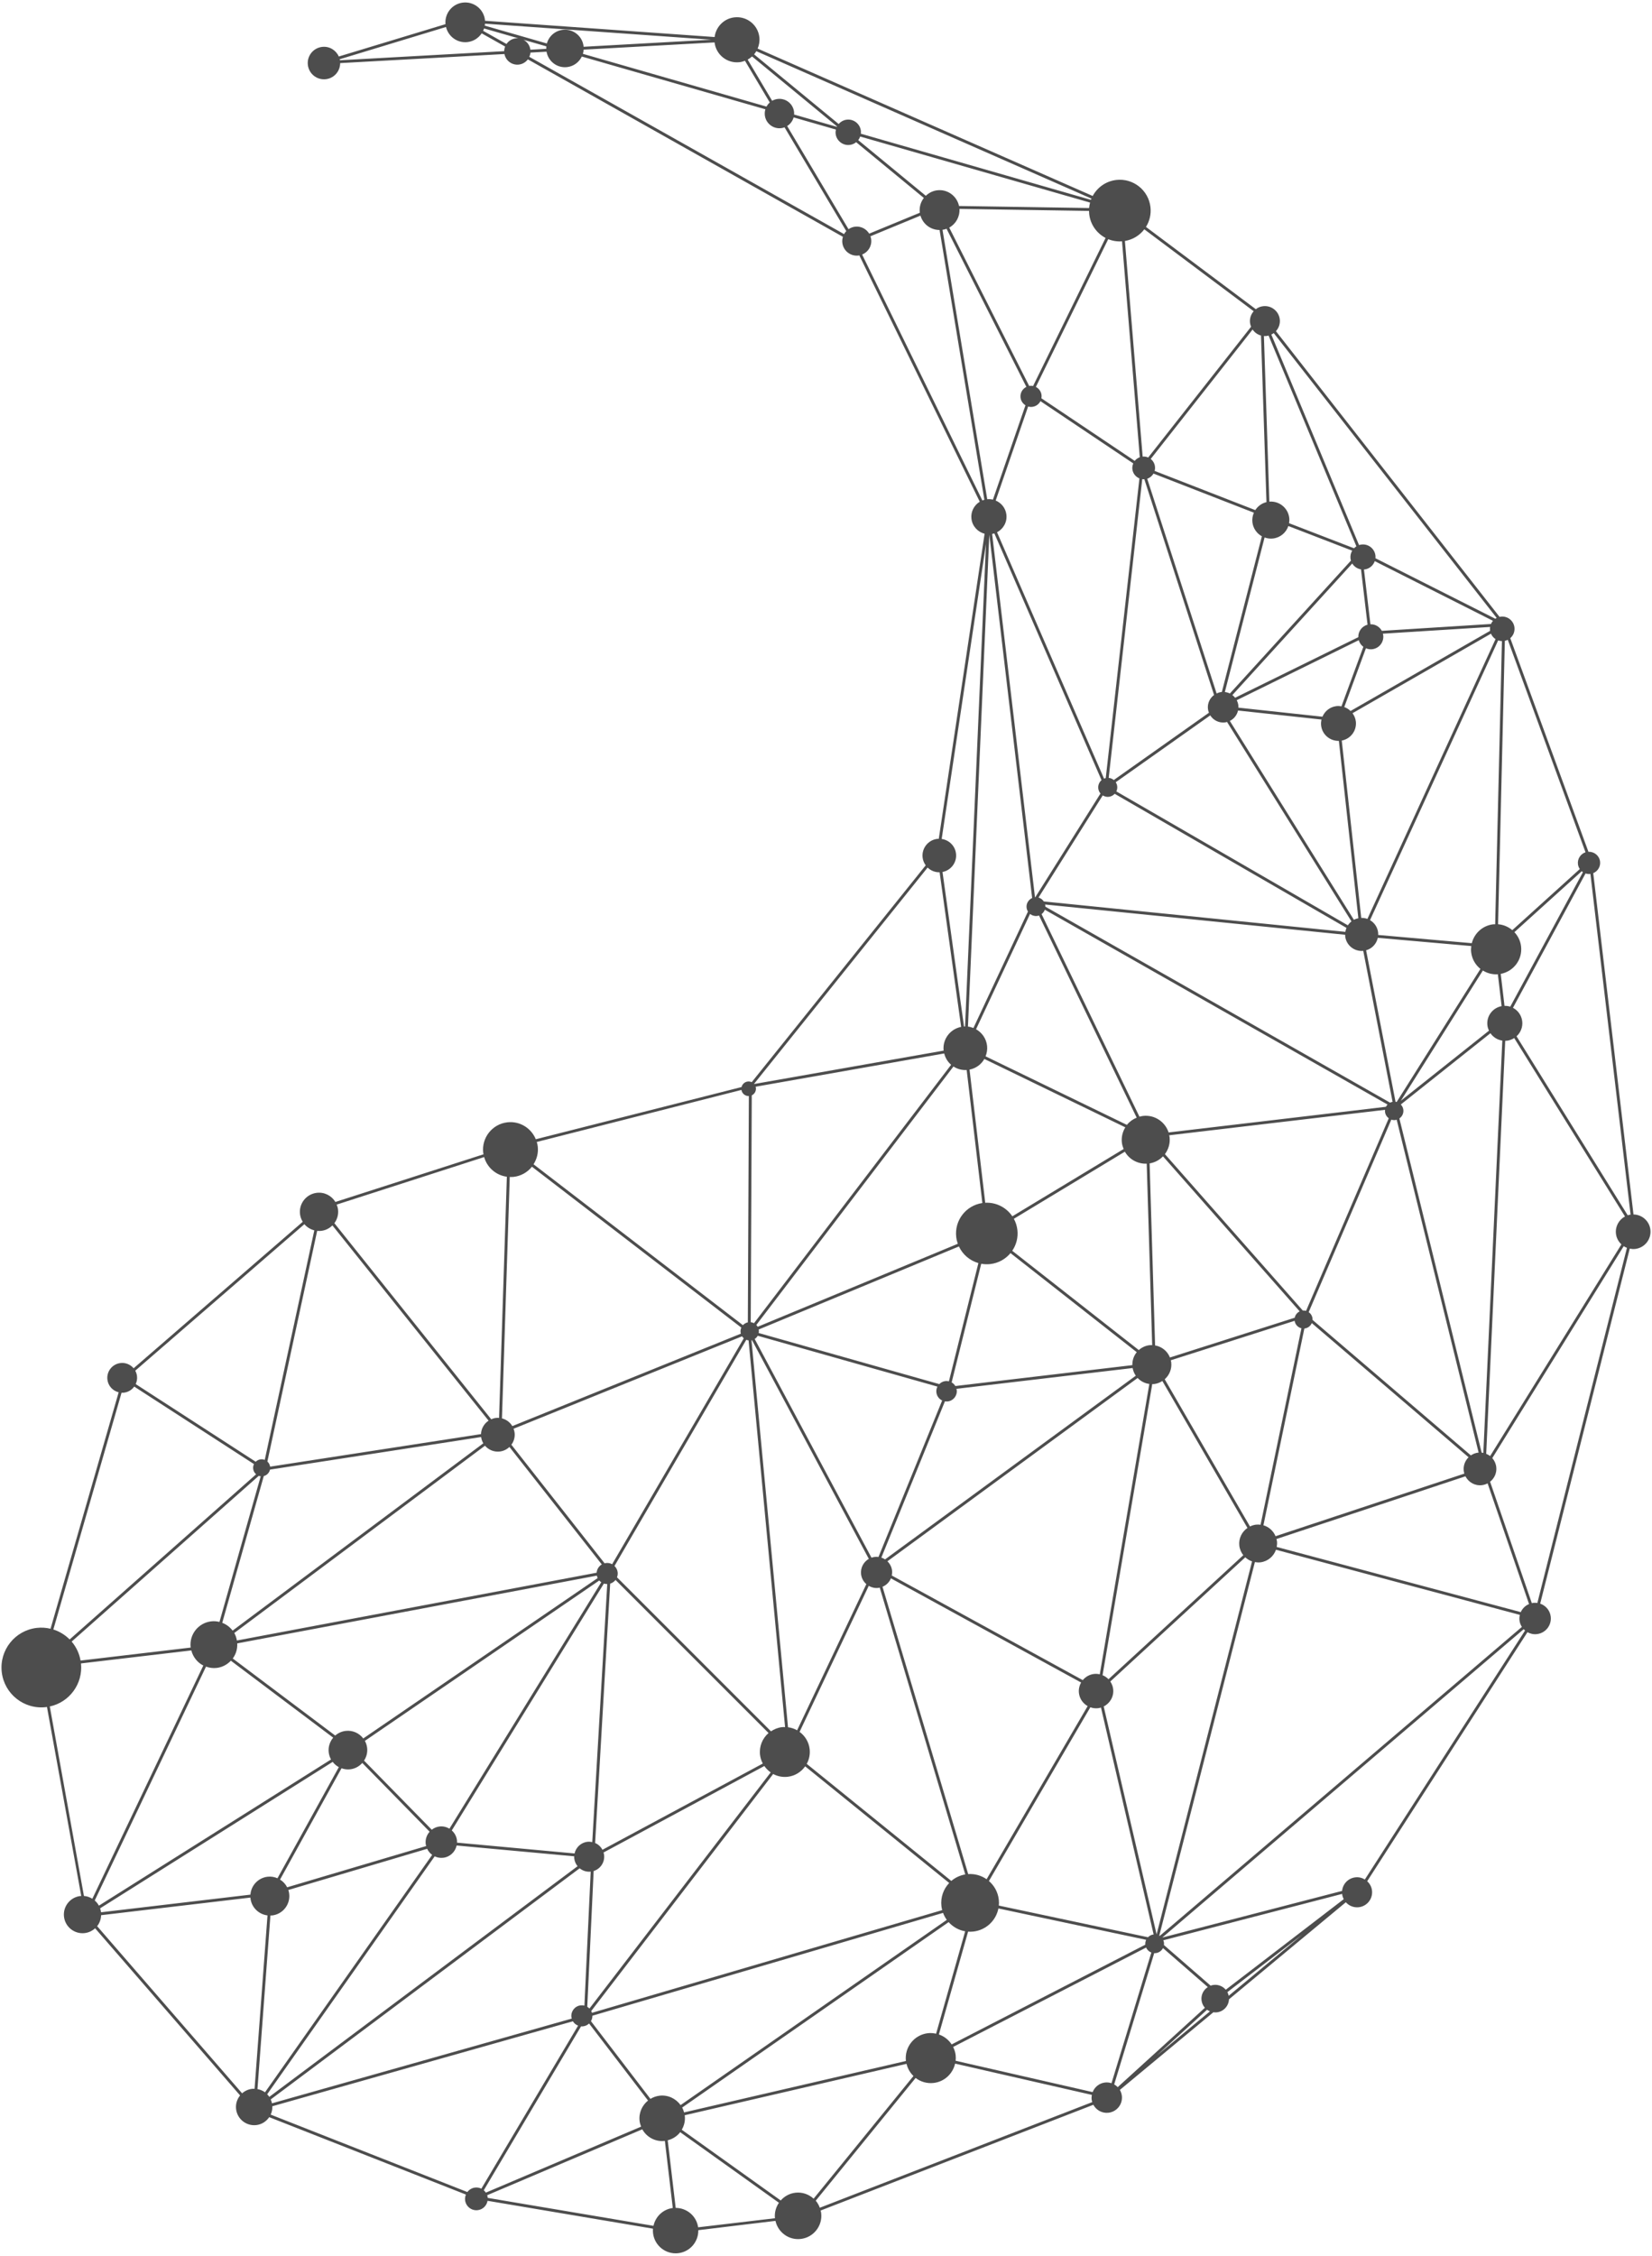 <?xml version="1.0" encoding="utf-8"?>
<!-- Generator: Adobe Illustrator 16.0.4, SVG Export Plug-In . SVG Version: 6.00 Build 0)  -->
<!DOCTYPE svg PUBLIC "-//W3C//DTD SVG 1.1//EN" "http://www.w3.org/Graphics/SVG/1.1/DTD/svg11.dtd">
<svg version="1.1" id="レイヤー_1" xmlns="http://www.w3.org/2000/svg" xmlns:xlink="http://www.w3.org/1999/xlink" x="0px"
	 y="0px" width="315px" height="430px" viewBox="0 0 315 430" enable-background="new 0 0 315 430" xml:space="preserve">
<path fill="#4D4D4D" d="M314.695,234.41c-0.193-1.665-1.594-2.882-3.224-2.911l-7.674-65.063c0.855-0.354,1.414-1.234,1.302-2.199
	c-0.13-1.119-1.11-1.924-2.219-1.867l-14.905-40.723c0.567-0.491,0.89-1.243,0.797-2.044c-0.149-1.287-1.313-2.209-2.6-2.06
	c-0.083,0.01-0.158,0.035-0.237,0.052l-42.645-54.469c0.539-0.59,0.838-1.393,0.738-2.249c-0.182-1.567-1.6-2.691-3.167-2.51
	c-0.395,0.046-0.762,0.171-1.086,0.356l-0.016-0.02l0.01,0.024c-0.108,0.062-0.206,0.139-0.305,0.214L218.51,43.256
	c0.682-1.091,1.016-2.411,0.856-3.788c-0.374-3.225-3.292-5.537-6.517-5.163c-1.98,0.229-3.614,1.421-4.495,3.052L144.461,9.26
	c0.284-0.665,0.421-1.403,0.332-2.173c-0.273-2.359-2.408-4.05-4.767-3.777c-2.012,0.233-3.527,1.824-3.763,3.75l-43.788-3.1
	c-0.003-0.047,0.003-0.092-0.002-0.139c-0.241-2.078-2.122-3.567-4.2-3.327c-2.048,0.237-3.517,2.068-3.329,4.111l-20.343,6.166
	c-0.534-1.21-1.796-1.994-3.18-1.833c-1.7,0.197-2.919,1.735-2.722,3.436c0.197,1.7,1.735,2.918,3.436,2.722
	c1.575-0.183,2.722-1.519,2.727-3.066l31.323-1.729c0.255,1.271,1.435,2.16,2.746,2.008c0.714-0.083,1.319-0.46,1.72-0.993
	l60.073,33.824c-0.112,0.358-0.156,0.744-0.11,1.141c0.176,1.52,1.551,2.609,3.071,2.433c0.056-0.006,0.107-0.026,0.163-0.036
	l22.97,46.961c-1.08,0.662-1.743,1.902-1.587,3.243c0.165,1.422,1.2,2.524,2.509,2.857l-8.737,58.159
	c-0.089,0.003-0.177-0.007-0.267,0.004c-1.76,0.204-3.021,1.796-2.817,3.556c0.065,0.562,0.283,1.062,0.591,1.491l-33.176,41.334
	c-0.226-0.105-0.481-0.155-0.747-0.125c-0.595,0.069-1.055,0.505-1.19,1.055l-39.236,9.949c-0.867-2.118-3.042-3.501-5.427-3.226
	c-2.872,0.333-4.931,2.932-4.598,5.804c0.012,0.101,0.046,0.192,0.063,0.291l-28.249,9.087c-0.717-1.186-2.074-1.914-3.54-1.744
	c-2.003,0.232-3.439,2.044-3.207,4.047c0.063,0.544,0.25,1.04,0.518,1.478l-32.244,27.921c-0.594-0.706-1.518-1.111-2.502-0.997
	c-1.56,0.181-2.678,1.592-2.497,3.151c0.141,1.213,1.028,2.15,2.148,2.426L9.638,310.471c-0.838-0.199-1.722-0.268-2.628-0.162
	c-4.17,0.483-7.159,4.256-6.676,8.426s4.256,7.159,8.426,6.676c0.066-0.008,0.129-0.023,0.194-0.032l6.536,36.036
	c-0.055,0.003-0.107-0.004-0.162,0.002c-1.952,0.227-3.351,1.992-3.125,3.944c0.227,1.952,1.993,3.351,3.945,3.125
	c0.774-0.09,1.455-0.429,1.989-0.918l27.643,31.863c-0.574,0.703-0.877,1.625-0.765,2.597c0.221,1.908,1.947,3.275,3.854,3.055
	c1.045-0.121,1.916-0.702,2.464-1.51l37.509,14.756c-0.136,0.329-0.201,0.691-0.157,1.069c0.138,1.19,1.214,2.042,2.403,1.904
	c0.977-0.113,1.717-0.862,1.877-1.785l31.544,5.313c-0.023,0.281-0.021,0.568,0.013,0.859c0.276,2.382,2.43,4.088,4.812,3.812
	c2.238-0.26,3.857-2.181,3.818-4.388l14.713-1.769c0.488,2.189,2.542,3.71,4.819,3.445c2.435-0.281,4.179-2.484,3.897-4.918
	c-0.02-0.173-0.07-0.333-0.109-0.498l52.007-20.158c0.546,1.02,1.67,1.657,2.888,1.516c1.592-0.185,2.732-1.625,2.548-3.216
	c-0.048-0.414-0.184-0.796-0.383-1.134l17.829-14.801c0.215,0.029,0.435,0.042,0.661,0.016c1.3-0.15,2.26-1.225,2.319-2.49
	l22.281-18.498c0.601,0.675,1.506,1.059,2.471,0.947c1.573-0.183,2.701-1.606,2.519-3.18c-0.083-0.714-0.429-1.326-0.921-1.776
	l30.56-47.472c0.531,0.298,1.154,0.443,1.805,0.367c1.646-0.189,2.826-1.679,2.635-3.324c-0.137-1.187-0.953-2.121-2.011-2.484
	l17.077-67.67c0.333,0.068,0.679,0.1,1.035,0.059C313.605,237.865,314.905,236.224,314.695,234.41z M234.282,380.438
	c-0.053-0.247-0.131-0.482-0.246-0.697l14.297-10.969L234.282,380.438z M133.119,424.568c-0.312-2.146-2.149-3.696-4.279-3.698
	l-1.521-12.891c0.968-0.243,1.797-0.79,2.377-1.542l18.83,13.453c-0.573,0.838-0.874,1.864-0.761,2.95L133.119,424.568z
	 M23.178,265.477c0.149,0.006,0.298,0.011,0.45-0.007c0.823-0.096,1.515-0.538,1.966-1.16l22.836,14.775
	c-0.131,0.27-0.193,0.577-0.156,0.897c0.049,0.425,0.261,0.789,0.562,1.047l-27.15,24.042l-8.405,7.442
	c-0.862-0.869-1.927-1.525-3.108-1.899L23.178,265.477z M64.819,11.487c-0.011-0.065-0.027-0.129-0.042-0.192l20.267-6.152
	c0.442,1.835,2.178,3.102,4.102,2.878c1.148-0.133,2.102-0.775,2.699-1.666l4.472,2.518c-0.111,0.276-0.173,0.571-0.18,0.88
	L64.819,11.487z M285.381,117.787c-0.091,0.046-0.176,0.1-0.259,0.157l-22.854-11.532c0.016-0.167,0.018-0.337-0.002-0.511
	c-0.152-1.313-1.341-2.255-2.655-2.103c-0.165,0.019-0.323,0.054-0.474,0.104l-16.724-40.129c0.165-0.078,0.318-0.17,0.462-0.277
	L285.381,117.787z M101.133,9.477c-0.111-0.837-0.621-1.526-1.317-1.895l4.356,1.252c-0.018,0.156-0.014,0.315-0.011,0.475
	L101.133,9.477z M96.577,8.384l-4.454-2.507c0.07-0.146,0.131-0.297,0.182-0.453l6.525,1.875c-0.157-0.012-0.317-0.012-0.479,0.007
	C97.601,7.393,96.975,7.808,96.577,8.384z M135.602,7.568l-24.327,1.347c-0.003-0.03,0.002-0.06-0.001-0.09
	c-0.227-1.963-2.002-3.369-3.965-3.142c-1.491,0.173-2.657,1.242-3.033,2.605L92.429,4.885c0.021-0.123,0.046-0.244,0.055-0.37
	l3.86,0.273L135.602,7.568z M210.699,396.969c-1.103,0.127-1.976,0.863-2.355,1.828l-26.125-5.973
	c0.038-0.347,0.046-0.701,0.004-1.062c-0.066-0.567-0.244-1.091-0.485-1.574l17.417-8.967l19.38-9.979
	c0.194,0.442,0.557,0.782,1.002,0.95l-1.092,3.582l-6.506,21.327C211.551,396.974,211.132,396.919,210.699,396.969z M92.246,417.507
	l18.55-31.243c0.127,0.01,0.257,0.01,0.389-0.006c0.446-0.052,0.837-0.251,1.141-0.537l9.429,12.317l1.814,2.369
	c-1.131,0.902-1.793,2.341-1.614,3.884c0.045,0.386,0.154,0.744,0.291,1.089l-29.604,12.578
	C92.529,417.79,92.398,417.638,92.246,417.507z M49.093,398.223l2.469-33.094c0.106-0.003,0.209,0.008,0.317-0.005
	c2.039-0.235,3.5-2.081,3.264-4.119c-0.03-0.256-0.085-0.502-0.162-0.737l26.468-7.848c0.219,0.466,0.547,0.86,0.956,1.155
	l-31.876,45.261C50.108,398.526,49.619,398.319,49.093,398.223z M144.132,207.381c-0.009-0.081-0.029-0.159-0.051-0.234
	l35.959-6.335c0.212,0.862,0.677,1.605,1.317,2.156l-18.054,23.663l-19.53,25.596c-0.191-0.102-0.403-0.167-0.625-0.191
	l0.112-24.626l0.085-18.615C143.868,208.545,144.202,207.989,144.132,207.381z M188.242,95.159l-8.527-51.349
	c0.271-0.04,0.528-0.108,0.775-0.201l15.215,30.139c-0.742,0.367-1.214,1.164-1.113,2.034c0.073,0.634,0.438,1.158,0.941,1.472
	l-6.203,17.984C188.982,95.156,188.618,95.123,188.242,95.159z M184.569,195.687l4.07-93.771l8.169,69.266
	c-0.227,0.1-0.425,0.244-0.589,0.421l-0.072-0.007l0.051,0.029c-0.33,0.37-0.511,0.868-0.45,1.398
	c0.032,0.271,0.126,0.518,0.261,0.735l-2.83,6.042l-7.569,16.161C185.278,195.829,184.933,195.73,184.569,195.687z M282.514,276.898
	L266.83,213.2c0.52-0.358,0.835-0.977,0.757-1.647c-0.046-0.398-0.227-0.745-0.485-1.013l14.852-11.808l2.24-1.781
	c0.522,0.756,1.334,1.274,2.264,1.409l-3.62,78.6C282.73,276.937,282.625,276.91,282.514,276.898z M50.946,399.206l31.937-45.349
	c0.488,0.229,1.04,0.338,1.616,0.271c1.305-0.15,2.305-1.122,2.573-2.337l14.379,1.322l8.04,0.739
	c-0.003,0.133-0.01,0.266,0.006,0.401c0.065,0.567,0.297,1.072,0.634,1.483l-58.78,43.967
	C51.23,399.525,51.096,399.359,50.946,399.206z M189.605,101.682l20.431,47.027c-0.44,0.38-0.691,0.964-0.619,1.585
	c0.043,0.371,0.195,0.701,0.42,0.966l-12.43,19.771c-0.021,0.001-0.04-0.001-0.06,0l-8.168-69.256
	C189.323,101.749,189.47,101.727,189.605,101.682z M45.237,313.261l55.752-10.5l12.819-2.413c0.033,0.163,0.084,0.317,0.154,0.463
	l-41.366,28.294l-3.33,2.277c-0.763-1-2.007-1.594-3.348-1.438c-0.771,0.089-1.456,0.412-1.999,0.888l-19.537-14.688
	C44.979,315.334,45.294,314.328,45.237,313.261z M219.944,90.275l19.147,7.454c-0.243,0.555-0.359,1.172-0.285,1.816
	c0.136,1.179,0.842,2.148,1.807,2.683l-2.242,8.717l-5.393,20.967c-0.029,0.003-0.058-0.002-0.087,0.001
	c-0.328,0.038-0.629,0.14-0.911,0.274l-2.475-7.656L218.75,91.252C219.265,91.083,219.682,90.727,219.944,90.275z M257.509,106.453
	c0.016,0.141,0.05,0.275,0.089,0.406l-23.089,25.336c-0.296-0.146-0.62-0.241-0.958-0.279l5.13-19.948l2.447-9.515
	c0.498,0.18,1.038,0.263,1.6,0.198c1.401-0.162,2.506-1.127,2.933-2.379l12.17,4.696
	C257.575,105.402,257.446,105.915,257.509,106.453z M129.773,401.273c-0.89-1.236-2.388-1.979-4.008-1.791
	c-0.641,0.074-1.226,0.293-1.743,0.606l-11.341-14.813c0.182-0.308,0.279-0.664,0.274-1.04l66.865-19.603
	c0.177,0.48,0.417,0.928,0.711,1.331l-20.427,14.21L129.773,401.273z M111.979,382.536l1.216-25.882
	c1.288-0.401,2.151-1.67,1.99-3.059c-0.019-0.164-0.059-0.319-0.104-0.473l19.313-10.383l11.349-6.102
	c0.33,0.479,0.737,0.891,1.212,1.219l-34.559,45.01C112.272,382.738,112.132,382.628,111.979,382.536z M95.296,276.688
	c0.722-0.083,1.352-0.408,1.841-0.873l17.612,22.397c-0.557,0.33-0.933,0.916-0.983,1.578l-55.843,10.519l-12.75,2.401
	c-0.093-0.513-0.253-0.997-0.5-1.429l47.804-35.702C93.149,276.367,94.189,276.816,95.296,276.688z M209.37,325.618
	c0.195-0.022,0.381-0.069,0.563-0.123l10.038,43.253c-0.004,0-0.007,0-0.011,0c-0.423,0.049-0.788,0.247-1.064,0.529l-28.439-6.036
	c0.035-0.376,0.034-0.761-0.012-1.151c-0.166-1.428-0.868-2.66-1.877-3.53l19.334-33.118
	C208.359,325.604,208.855,325.678,209.37,325.618z M70.005,333.18c-0.056-0.485-0.209-0.935-0.429-1.338l27.179-18.591
	l17.508-11.975c0.113,0.128,0.245,0.235,0.386,0.33l-17.672,28.675l-11.282,18.307c-0.549-0.331-1.201-0.5-1.887-0.421
	c-0.563,0.065-1.065,0.291-1.483,0.614l-12.906-13.174C69.872,334.912,70.108,334.069,70.005,333.18z M187.694,201.858
	l26.879,13.034c-0.515,0.842-0.778,1.845-0.656,2.902c0.051,0.438,0.18,0.843,0.342,1.23l-21.229,12.827
	c-1.12-1.664-3.055-2.692-5.166-2.583l-2.994-25.378C186.102,203.648,187.112,202.889,187.694,201.858z M259.963,123.298
	l-2.869,7.792l-1.308,3.552c-0.309-0.054-0.625-0.08-0.952-0.042c-1.235,0.143-2.221,0.951-2.673,2.02l-0.597-0.064l-15.431-1.666
	c0.003-0.138,0.01-0.275-0.006-0.416c-0.042-0.362-0.156-0.696-0.314-1.001l23.273-11.442
	C259.233,122.552,259.546,122.991,259.963,123.298z M144.693,253.571c-0.005-0.048-0.021-0.093-0.031-0.14l38.182-15.83
	c0.721,1.546,2.084,2.704,3.714,3.167l-0.247,0.992l-5.373,21.547c-0.216-0.051-0.442-0.073-0.675-0.046
	c-0.461,0.053-0.859,0.269-1.161,0.576l-34.437-9.739C144.698,253.929,144.714,253.753,144.693,253.571z M256.494,178.185
	c0.002,0.098-0.007,0.193,0.004,0.292c0.199,1.714,1.734,2.942,3.444,2.776l5.593,28.778c-0.17,0.03-0.33,0.083-0.477,0.156
	l-65.738-37.362c0-0.071,0.005-0.142-0.003-0.215c-0.008-0.067-0.028-0.13-0.043-0.195L256.494,178.185z M143.292,255.482
	c0.034-0.007,0.068-0.014,0.101-0.022l9.908,18.546l12.364,23.145c-1.001,0.573-1.619,1.705-1.478,2.925
	c0.089,0.765,0.467,1.42,1.005,1.89l-13.199,27.86c-0.529-0.3-1.115-0.498-1.737-0.577l-6.81-72.131L143.292,255.482z
	 M181.458,263.514l5.64-22.617c0.561,0.104,1.145,0.127,1.741,0.058c1.564-0.182,2.91-0.965,3.841-2.089l5.823,4.568l18.25,14.318
	c-0.558,0.675-0.864,1.544-0.839,2.472l-33.751,3.98C181.991,263.915,181.746,263.68,181.458,263.514z M246.875,251.185
	l-23.794,7.58c-0.476-1.212-1.55-2.082-2.829-2.302l-0.066-2.202l-0.979-32.494c1.01-0.167,1.885-0.654,2.549-1.348l26.065,29.557
	C247.333,250.208,246.983,250.655,246.875,251.185z M215.968,260.775c0.097,0.542,0.307,1.034,0.604,1.462l-28.875,21.149
	l-18.935,13.867c-0.219-0.144-0.453-0.264-0.705-0.346l12.121-29.786c0.174,0.028,0.351,0.042,0.534,0.02
	c1.072-0.124,1.84-1.093,1.715-2.165c-0.01-0.083-0.033-0.161-0.053-0.24l19.372-2.285L215.968,260.775z M214.488,219.535
	c0.828,1.45,2.419,2.357,4.165,2.285l0.491,16.266l0.552,18.325c-0.167-0.003-0.333-0.012-0.502,0.008
	c-0.796,0.092-1.5,0.434-2.055,0.932l-24.127-18.928c0.766-1.125,1.15-2.517,0.981-3.975c-0.089-0.768-0.326-1.482-0.674-2.123
	l4.813-2.908L214.488,219.535z M154.383,333.41c-0.159-1.369-0.892-2.524-1.921-3.28l13.188-27.836
	c0.537,0.313,1.17,0.472,1.835,0.395c0.09-0.011,0.173-0.039,0.261-0.058l16.309,54.673c-1.015,0.173-1.926,0.609-2.661,1.241
	l-27.565-22.315C154.283,335.396,154.5,334.424,154.383,333.41z M188.125,358.217c-0.995-0.696-2.22-1.064-3.512-0.979
	l-16.338-54.769c0.734-0.305,1.304-0.884,1.603-1.604l36.268,19.861c-0.336,0.588-0.503,1.279-0.419,2.004
	c0.126,1.09,0.776,1.985,1.665,2.483l-14.323,24.535L188.125,358.217z M209.701,319.157c-0.349-0.077-0.712-0.112-1.087-0.069
	c-0.879,0.102-1.633,0.546-2.155,1.179l-9.464-5.183l-26.95-14.759c0.062-0.302,0.09-0.612,0.053-0.935
	c-0.082-0.707-0.415-1.317-0.887-1.777l47.708-34.942c0.583,0.617,1.365,1.029,2.234,1.139l-6.65,38.947L209.701,319.157z
	 M178.749,264.314c-0.17,0.332-0.248,0.715-0.201,1.113c0.08,0.692,0.514,1.252,1.099,1.533l-12.139,29.828
	c-0.231-0.028-0.467-0.039-0.709-0.011c-0.219,0.025-0.427,0.077-0.627,0.146l-22.27-41.688c0.24-0.156,0.438-0.365,0.577-0.613
	L178.749,264.314z M258.156,175.329l-8.641-13.847l-15.012-24.059c0.795-0.389,1.369-1.118,1.561-1.982l15.919,1.719
	c-0.084,0.363-0.122,0.744-0.076,1.136c0.199,1.724,1.685,2.97,3.386,2.931l3.714,33.807
	C258.705,175.094,258.418,175.189,258.156,175.329z M142.301,255.39c0.139,0.056,0.284,0.097,0.437,0.116l6.958,73.714
	c-0.197-0.002-0.391-0.015-0.591,0.009c-0.783,0.091-1.486,0.384-2.097,0.796l-29.362-29.36c0.114-0.294,0.168-0.616,0.129-0.951
	c-0.056-0.48-0.282-0.896-0.604-1.208l20.71-35.53L142.301,255.39z M239.485,290.631c-0.411,0.048-0.79,0.177-1.143,0.346
	l-16.257-28.059c0.884-0.781,1.388-1.964,1.242-3.224c-0.016-0.138-0.057-0.265-0.087-0.397l23.615-7.523
	c0.104,0.714,0.633,1.263,1.301,1.423l-7.794,37.451C240.076,290.61,239.784,290.596,239.485,290.631z M248.415,249.814
	l-15.852-17.975l-10.439-11.838c0.676-0.904,1.029-2.052,0.889-3.262c-0.013-0.115-0.051-0.219-0.073-0.331l41.155-4.854
	c-0.015,0.132-0.02,0.266-0.003,0.403c0.059,0.506,0.33,0.933,0.71,1.212l-15.764,36.703
	C248.842,249.815,248.631,249.797,248.415,249.814z M233.563,137.71c0.142-0.017,0.275-0.054,0.409-0.09l22.685,36.353l1.037,1.662
	c-0.27,0.211-0.497,0.465-0.684,0.75l-44.148-25.529c0.139-0.296,0.206-0.631,0.165-0.979c-0.033-0.285-0.136-0.543-0.282-0.769
	l18.023-12.743C231.349,137.282,232.412,137.843,233.563,137.71z M113.475,351.31l2.66-45.756l0.214-3.683
	c0.414-0.124,0.767-0.371,1.019-0.7l9.554,9.554l19.626,19.625c-1.156,0.996-1.814,2.527-1.625,4.157
	c0.07,0.601,0.259,1.156,0.525,1.661l-30.576,16.438C114.568,352.022,114.072,351.57,113.475,351.31z M219.71,263.832
	c0.115-0.003,0.227,0.008,0.343-0.005c0.587-0.068,1.117-0.281,1.583-0.581l16.227,28.01c-1.066,0.735-1.711,2.006-1.552,3.382
	c0.08,0.689,0.358,1.304,0.758,1.812l-25.705,23.646c-0.318-0.334-0.702-0.594-1.13-0.77L219.71,263.832z M210.267,151.62
	c0.336,0.209,0.739,0.318,1.164,0.269c0.448-0.052,0.833-0.268,1.117-0.575l12.933,7.479l31.265,18.08
	c-0.104,0.241-0.177,0.495-0.218,0.759l-8.223-0.829l-49.279-4.97c-0.235-0.356-0.587-0.624-1-0.742l7.527-11.974L210.267,151.62z
	 M198.605,174.248c0.284-0.213,0.499-0.504,0.617-0.841l65.35,37.14c-0.122,0.128-0.228,0.271-0.307,0.43l-41.443,4.888
	c-0.654-2.04-2.675-3.402-4.883-3.146c-0.233,0.027-0.452,0.087-0.671,0.147l-5.169-10.698L198.605,174.248z M87.141,351.242
	c0.005-0.146,0.011-0.291-0.006-0.439c-0.088-0.761-0.461-1.413-0.992-1.886l23.776-38.579l5.229-8.482
	c0.203,0.066,0.419,0.096,0.642,0.094l-2.86,49.188c-0.295-0.063-0.602-0.092-0.919-0.056c-1.242,0.145-2.194,1.067-2.453,2.222
	l-9.512-0.874L87.141,351.242z M150.202,338.688c1.398-0.162,2.57-0.925,3.324-1.99l27.464,22.233
	c-1.085,1.143-1.676,2.739-1.48,4.427c0.03,0.256,0.083,0.504,0.145,0.747l-66.778,19.576c-0.036-0.121-0.084-0.235-0.141-0.345
	l34.687-45.176C148.246,338.598,149.205,338.803,150.202,338.688z M280.517,181.505c0.151,1.307,0.816,2.427,1.769,3.188
	l-15.976,25.368c-0.069-0.019-0.14-0.029-0.212-0.04l-5.611-28.877c1.14-0.318,1.984-1.242,2.227-2.373l17.826,1.566
	C280.49,180.718,280.471,181.107,280.517,181.505z M141.825,255.106l-25.101,43.064c-0.35-0.188-0.758-0.277-1.183-0.228
	c-0.088,0.01-0.171,0.035-0.255,0.056l-17.775-22.605c0.467-0.634,0.711-1.434,0.614-2.277c-0.032-0.272-0.106-0.527-0.199-0.771
	l43.569-17.616C141.587,254.871,141.697,254.998,141.825,255.106z M240.906,290.75l7.808-37.512c0.014-0.001,0.027,0.001,0.041,0
	c0.633-0.073,1.139-0.483,1.375-1.028l29.896,25.574c-0.663,0.652-1.038,1.583-0.923,2.578c0.021,0.186,0.066,0.363,0.118,0.536
	L243.22,292.83C242.796,291.819,241.947,291.051,240.906,290.75z M281.845,276.901c-0.516,0.06-0.979,0.253-1.382,0.526
	L250.271,251.6c0.004-0.09,0.007-0.18-0.004-0.272c-0.059-0.51-0.339-0.937-0.73-1.209l15.759-36.694
	c0.234,0.077,0.486,0.109,0.746,0.079c0.096-0.011,0.187-0.035,0.276-0.061l15.625,63.457
	C281.91,276.902,281.878,276.897,281.845,276.901z M283.614,195.448c0.042,0.364,0.155,0.7,0.302,1.016l-16.798,13.355l2.198-3.491
	l13.432-21.33c0.831,0.521,1.817,0.791,2.86,0.718l0.717,6.075C284.613,192.11,283.41,193.692,283.614,195.448z M259.557,174.97
	l-3.713-33.801c1.696-0.326,2.886-1.897,2.684-3.641c-0.069-0.595-0.302-1.125-0.632-1.576l26.399-15.162
	c0.185,0.431,0.489,0.788,0.873,1.038l-24.434,53.335C260.365,175.026,259.969,174.959,259.557,174.97z M218.197,91.347
	l13.295,41.132c-0.807,0.602-1.289,1.596-1.164,2.667c0.029,0.253,0.1,0.489,0.188,0.715l-11.75,8.308l-6.39,4.517
	c-0.273-0.226-0.61-0.372-0.975-0.408l6.402-56.943C217.932,91.353,218.063,91.354,218.197,91.347z M196.407,174.215
	c0.362,0.291,0.834,0.443,1.332,0.386c0.132-0.015,0.257-0.046,0.378-0.088l10.207,21.121l8.415,17.414
	c-0.737,0.301-1.381,0.769-1.862,1.376l-1.309-0.635l-25.642-12.434c0.249-0.623,0.369-1.305,0.286-2.018
	c-0.16-1.377-0.979-2.509-2.1-3.143l6.368-13.597L196.407,174.215z M184.323,203.964l2.99,25.357
	c-3.128,0.457-5.349,3.316-4.983,6.479c0.052,0.45,0.159,0.879,0.304,1.289l-32.241,13.367l-5.917,2.453
	c-0.072-0.127-0.164-0.239-0.264-0.343l37.591-49.27C182.53,203.77,183.4,204.02,184.323,203.964z M130.078,401.737l50.804-35.343
	c0.816,0.908,1.922,1.536,3.155,1.749l-5.544,19.522c-0.501-0.109-1.023-0.16-1.562-0.098c-2.619,0.305-4.496,2.674-4.192,5.292
	c0,0.002,0.001,0.004,0.001,0.006l-42.302,9.801C130.349,402.34,130.234,402.026,130.078,401.737z M210.453,325.284
	c1.203-0.601,1.968-1.897,1.804-3.31c-0.062-0.539-0.264-1.023-0.547-1.445l8.441-7.765l17.297-15.91
	c0.372,0.346,0.808,0.613,1.293,0.779l-18.204,71.103L210.453,325.284z M284.111,120.142c0.004,0.036,0.017,0.067,0.022,0.103
	l-26.61,15.283c-0.342-0.33-0.747-0.585-1.199-0.746l4.128-11.209c0.368,0.155,0.775,0.23,1.2,0.181
	c1.312-0.152,2.252-1.338,2.1-2.65c-0.012-0.107-0.042-0.208-0.068-0.31l20.449-1.284
	C284.101,119.715,284.086,119.925,284.111,120.142z M260.759,119.079c-1.063,0.285-1.796,1.265-1.76,2.378l-23.491,11.549
	c-0.153-0.193-0.325-0.366-0.52-0.514l22.854-25.078c0.361,0.597,0.972,1.008,1.673,1.119L260.759,119.079z M66.768,337.267
	c0.932-0.108,1.731-0.564,2.312-1.213l12.84,13.106c-0.549,0.617-0.851,1.449-0.749,2.334c0.016,0.14,0.054,0.271,0.088,0.403
	l-26.505,7.859c-0.311-0.612-0.782-1.114-1.355-1.47l11.721-21.219C65.634,337.25,66.19,337.334,66.768,337.267z M181.459,389.708
	c-0.58-0.884-1.432-1.552-2.433-1.897l5.567-19.601c0.333,0.022,0.672,0.02,1.016-0.021c2.437-0.282,4.314-2.115,4.765-4.399
	l28.174,5.98c-0.131,0.279-0.193,0.595-0.162,0.924l-36.531,18.809L181.459,389.708z M91.74,273.926
	c0.06,0.437,0.204,0.841,0.417,1.2l-20.432,15.26l-27.371,20.442c-0.506-0.673-1.189-1.186-1.977-1.487l7.923-27.975
	c0.603-0.155,1.052-0.637,1.18-1.229l38.341-5.915L91.74,273.926z M182.946,39.821l24.703,0.385
	c0.002,0.204,0.015,0.409,0.039,0.616c0.233,2.01,1.454,3.665,3.122,4.536l-12.015,24.531l-1.808,3.691
	c-0.2-0.04-0.407-0.059-0.621-0.034c-0.043,0.005-0.083,0.02-0.125,0.027l-15.242-30.188
	C182.252,42.693,183.039,41.323,182.946,39.821z M196.829,77.554c0.695-0.081,1.266-0.506,1.563-1.086l17.698,11.868
	c-0.146,0.337-0.216,0.712-0.171,1.104c0.095,0.815,0.634,1.463,1.344,1.752l-6.421,57.126c-0.114,0.024-0.223,0.058-0.327,0.103
	l-20.403-46.961c1.196-0.625,1.949-1.933,1.784-3.354c-0.145-1.246-0.961-2.24-2.04-2.694l6.183-17.924
	C196.288,77.56,196.555,77.585,196.829,77.554z M240.444,63.96l1.043,31.756c-0.905,0.22-1.653,0.775-2.131,1.521l-8.624-3.357
	l-10.569-4.115c0.072-0.261,0.099-0.54,0.065-0.825c-0.069-0.596-0.374-1.107-0.81-1.452l19.422-24.675
	C239.224,63.37,239.787,63.782,240.444,63.96z M216.366,87.855L198.57,75.921c0.037-0.195,0.054-0.396,0.03-0.604
	c-0.081-0.694-0.505-1.265-1.084-1.562l8.162-16.663l5.634-11.502c0.811,0.331,1.706,0.478,2.632,0.411l3.388,41.157
	C216.945,87.299,216.611,87.541,216.366,87.855z M41.307,317.941c1.084-0.126,2.018-0.644,2.714-1.378l19.512,14.67
	c-0.633,0.75-0.974,1.744-0.852,2.796c0.057,0.494,0.212,0.951,0.439,1.36l-44.259,27.863c-0.206-0.377-0.479-0.705-0.798-0.981
	l21.219-44.581C39.913,317.918,40.596,318.024,41.307,317.941z M51.621,400.194l34.814-26.04l24.091-18.02
	c0.57,0.468,1.318,0.717,2.108,0.636l-1.158,24.65l-0.042,0.89c-0.227-0.057-0.466-0.079-0.712-0.051
	c-1.104,0.127-1.896,1.127-1.768,2.23c0.012,0.102,0.039,0.198,0.064,0.294L51.86,400.936
	C51.807,400.675,51.727,400.428,51.621,400.194z M289.979,307.301l-46.541-12.422c0.064-0.347,0.096-0.705,0.053-1.074
	c-0.018-0.152-0.061-0.295-0.097-0.439l36.036-11.953c0.575,1.13,1.8,1.845,3.133,1.689c0.394-0.046,0.757-0.17,1.088-0.344
	l7.904,23.004C290.845,306.06,290.287,306.612,289.979,307.301z M287.973,191.894c-0.347-0.114-0.715-0.163-1.096-0.156
	l-0.719-6.097c2.45-0.461,4.169-2.726,3.878-5.24c-0.123-1.061-0.595-1.989-1.273-2.713l12.834-11.612
	c0.074,0.064,0.153,0.121,0.235,0.175l-13.288,24.585L287.973,191.894z M285.095,176.188c-0.124,0.005-0.245-0.009-0.37,0.005
	c-2.036,0.236-3.611,1.72-4.083,3.597l-17.859-1.569c0.005-0.156,0.011-0.312-0.007-0.473c-0.118-1.022-0.718-1.863-1.541-2.349
	l24.429-53.325c0.229,0.081,0.47,0.125,0.721,0.131l-0.721,30.182L285.095,176.188z M284.297,118.944l-20.815,1.307
	c-0.418-0.781-1.25-1.278-2.173-1.251l-1.232-10.443c0.029-0.002,0.057,0.002,0.086-0.001c0.939-0.109,1.681-0.752,1.976-1.588
	l22.537,11.372C284.519,118.52,284.393,118.723,284.297,118.944z M258.183,104.511l-2.38-0.918l-10.011-3.863
	c0.055-0.324,0.082-0.656,0.042-1c-0.22-1.898-1.906-3.26-3.796-3.109l-1.036-31.569c0.169,0.011,0.341,0.012,0.515-0.008
	c0.129-0.015,0.25-0.051,0.373-0.082l16.746,40.181C258.469,104.246,258.319,104.371,258.183,104.511z M159.565,24.174l-8.151-2.342
	c0.011-0.167,0.013-0.336-0.007-0.508c-0.178-1.538-1.57-2.64-3.108-2.462c-0.388,0.045-0.748,0.168-1.067,0.351l-4.671-7.852
	c0.307-0.166,0.587-0.368,0.842-0.6l16.195,13.335C159.585,24.122,159.578,24.149,159.565,24.174z M141.356,253.07
	c-0.122,0.276-0.18,0.583-0.143,0.904c0.01,0.086,0.033,0.167,0.055,0.249l-43.579,17.62c-0.436-0.731-1.147-1.26-1.977-1.47
	l1.487-46.025c0.245,0.006,0.488,0.018,0.738-0.011c1.431-0.166,2.658-0.894,3.49-1.938l19.722,15.148L141.356,253.07z
	 M19.268,364.517c-0.032-0.262-0.096-0.512-0.18-0.751l44.347-27.918c0.319,0.413,0.714,0.758,1.172,1.004l-11.699,21.18
	c-0.576-0.248-1.216-0.367-1.884-0.29c-1.801,0.208-3.146,1.673-3.274,3.415L19.268,364.517z M151.663,417.977
	c-1.13,0.131-2.099,0.687-2.798,1.476l-18.867-13.481c0.458-0.783,0.688-1.707,0.576-2.678c-0.003-0.029-0.015-0.057-0.019-0.086
	l42.302-9.801c0.216,0.911,0.68,1.703,1.319,2.32l-19.036,23.383C154.226,418.281,152.985,417.822,151.663,417.977z
	 M231.415,378.366c-0.202,0.023-0.394,0.073-0.577,0.139l-8.905-7.74c0.02-0.145,0.028-0.293,0.01-0.444
	c-0.019-0.164-0.067-0.316-0.125-0.463l34.097-8.842c0.001,0.008,0,0.015,0,0.021c0.041,0.355,0.153,0.683,0.308,0.982
	l-22.496,17.26C233.176,378.632,232.323,378.261,231.415,378.366z M150.094,24.024c0.601-0.373,1.044-0.959,1.23-1.645l8.065,2.317
	c-0.057,0.257-0.083,0.525-0.051,0.802c0.154,1.329,1.356,2.282,2.685,2.127c0.469-0.054,0.887-0.244,1.23-0.519l12.902,10.624
	c-0.586,0.759-0.891,1.735-0.772,2.763c0.002,0.02,0.01,0.037,0.012,0.056l-9.658,3.987c-0.543-0.903-1.575-1.458-2.69-1.329
	c-0.47,0.055-0.89,0.233-1.252,0.485l-6.122-10.291L150.094,24.024z M93.164,270.806c-0.854,0.562-1.408,1.504-1.446,2.563
	l-40.214,6.204c-0.055-0.392-0.247-0.729-0.52-0.978l9.493-43.964c0.252,0.024,0.51,0.025,0.772-0.005
	c0.844-0.098,1.576-0.486,2.136-1.041l1.224,1.529L93.164,270.806z M49.343,281.322c0.118,0.043,0.24,0.074,0.367,0.089
	l-7.862,27.761c-0.501-0.123-1.027-0.175-1.57-0.111c-2.453,0.284-4.21,2.502-3.926,4.955c0.001,0.015,0.007,0.027,0.009,0.042
	l-16.377,1.932l-4.623,0.545c-0.244-1.378-0.841-2.614-1.699-3.616l16.084-14.243L49.343,281.322z M221.128,369.027
	c-0.026-0.018-0.052-0.036-0.079-0.052l3.244-12.671l14.987-58.539c0.336,0.06,0.681,0.088,1.038,0.047
	c1.418-0.165,2.537-1.135,2.982-2.396l7.305,1.949l39.196,10.463c-0.078,0.33-0.112,0.677-0.071,1.033
	c0.054,0.467,0.222,0.891,0.459,1.262l-49.139,41.912L221.128,369.027z M284.136,277.551c-0.226-0.178-0.482-0.312-0.75-0.423
	l1.182-25.674l2.444-53.065c0.103-0.002,0.204,0.008,0.308-0.004c0.521-0.061,0.992-0.248,1.406-0.512l21.124,34.009
	c-1.16,0.623-1.885,1.903-1.724,3.291c0.094,0.813,0.486,1.513,1.042,2.03l-5.099,8.22L284.136,277.551z M207.668,39.652
	l-3.581-0.056l-21.222-0.331c-0.404-1.897-2.175-3.219-4.142-2.992c-0.861,0.1-1.612,0.491-2.191,1.05l-8.78-7.229l-4.105-3.38
	c0.161-0.205,0.281-0.439,0.37-0.688l43.834,12.593C207.763,38.954,207.698,39.299,207.668,39.652z M141.016,11.854
	c0.365-0.042,0.706-0.142,1.034-0.268l4.729,7.951c-0.253,0.222-0.464,0.488-0.624,0.784l-35.01-10.059
	c0.077-0.255,0.12-0.523,0.138-0.797l24.967-1.378C136.529,10.441,138.66,12.127,141.016,11.854z M213.122,397.853
	c-0.198-0.207-0.422-0.385-0.671-0.524l7.631-25.021c0.096,0.004,0.191,0.007,0.29-0.005c0.614-0.071,1.12-0.446,1.384-0.958
	l2.748,2.389l5.798,5.04c-0.819,0.525-1.319,1.479-1.199,2.512c0.064,0.556,0.299,1.048,0.644,1.438l-7.421,6.754L213.122,397.853z
	 M300.878,164.725c0.041,0.349,0.171,0.662,0.354,0.934l-12.87,11.645c-0.752-0.636-1.691-1.045-2.712-1.124l1.29-54.029
	c0.197-0.043,0.384-0.106,0.558-0.194l14.825,40.506C301.384,162.771,300.76,163.705,300.878,164.725z M92.993,418.898
	c-0.018-0.155-0.053-0.304-0.101-0.445l29.578-12.566c0.826,1.494,2.494,2.423,4.294,2.215c0.004,0,0.008-0.002,0.012-0.003
	l1.509,12.79c-1.874,0.239-3.303,1.645-3.678,3.399l-31.614-5.328C92.992,418.939,92.995,418.919,92.993,418.898z M310.362,231.654
	l-11.936-19.215l-9.255-14.901c0.773-0.7,1.213-1.745,1.084-2.859c-0.132-1.139-0.823-2.076-1.766-2.572l13.841-25.611
	c0.283,0.093,0.587,0.132,0.902,0.096c0.009-0.001,0.016-0.004,0.025-0.005l7.659,64.945
	C310.726,231.559,310.539,231.596,310.362,231.654z M238.35,61.534c0.031,0.266,0.108,0.512,0.205,0.748l-5.835,7.414
	l-13.785,17.513c-0.323-0.141-0.682-0.208-1.056-0.174l-3.383-41.099c1.523-0.254,2.821-1.075,3.699-2.224l20.856,15.613
	C238.535,59.911,238.253,60.698,238.35,61.534z M208.021,38.096L164.146,25.49c0.021-0.18,0.025-0.363,0.004-0.55
	c-0.154-1.33-1.356-2.282-2.685-2.127c-0.628,0.073-1.166,0.385-1.549,0.828l-16.128-13.28c0.16-0.188,0.299-0.391,0.425-0.604
	l63.902,28.101C208.082,37.936,208.051,38.016,208.021,38.096z M101.15,10.025l3.062-0.169c0.327,1.85,2.029,3.153,3.92,2.934
	c1.266-0.147,2.293-0.942,2.807-2.013l35.002,10.056c-0.109,0.358-0.15,0.742-0.104,1.137c0.178,1.538,1.57,2.64,3.108,2.462
	c0.229-0.026,0.443-0.087,0.649-0.164l11.773,19.79c-0.164,0.172-0.31,0.36-0.424,0.568l-60.014-33.792
	C101.043,10.581,101.125,10.311,101.15,10.025z M166.118,45.641c-0.024-0.211-0.077-0.411-0.145-0.603l9.542-3.939
	c0.462,1.62,1.944,2.741,3.642,2.743l8.54,51.423c-0.131,0.035-0.258,0.078-0.382,0.128l-22.926-46.871
	C165.522,48.07,166.266,46.911,166.118,45.641z M184.014,195.667c-0.066,0.001-0.132-0.001-0.199,0.003l-4.1-29.451
	c1.628-0.318,2.77-1.827,2.575-3.503c-0.171-1.478-1.326-2.592-2.733-2.794l8.448-56.237L184.014,195.667z M179.165,166.277
	l4.102,29.467c-2.104,0.416-3.576,2.36-3.34,4.524l-36.122,6.364c-0.008-0.009-0.017-0.015-0.025-0.024l33.096-41.236
	C177.474,165.955,178.285,166.294,179.165,166.277z M141.374,207.762c0.111,0.694,0.72,1.189,1.417,1.167l-0.197,43.139
	c-0.372,0.079-0.693,0.269-0.934,0.536l-31.129-23.911l-8.798-6.759c0.624-0.979,0.948-2.158,0.804-3.401
	c-0.034-0.295-0.107-0.576-0.187-0.853L141.374,207.762z M96.646,224.309l-1.485,45.97c-0.199-0.014-0.401-0.015-0.606,0.009
	c-0.318,0.037-0.612,0.132-0.892,0.252l-29.905-37.376c0.531-0.719,0.81-1.627,0.699-2.585c-0.04-0.341-0.139-0.657-0.263-0.959
	l28.122-9.059C92.884,222.574,94.597,224.036,96.646,224.309z M59.931,234.528l-0.56,2.592l-8.889,41.166
	c-0.24-0.094-0.503-0.139-0.777-0.107c-0.374,0.043-0.699,0.214-0.948,0.459l-22.883-14.806c0.212-0.458,0.313-0.975,0.25-1.514
	c-0.044-0.377-0.162-0.726-0.334-1.039l32.25-27.926C58.527,233.929,59.189,234.339,59.931,234.528z M15.443,317.083l21.038-2.48
	c0.325,1.272,1.167,2.311,2.286,2.881l-11.987,25.186l-9.172,19.271c-0.478-0.298-1.021-0.492-1.604-0.534l-6.51-36.119
	C13.243,324.48,15.843,320.965,15.443,317.083z M19.281,365.073l28.476-3.358c0.004,0.049-0.003,0.096,0.002,0.146
	c0.202,1.742,1.581,3.053,3.248,3.253l-2.017,27.04l-0.449,6.014c-0.157-0.004-0.312-0.012-0.472,0.007
	c-0.737,0.085-1.389,0.398-1.904,0.856l-27.642-31.864C18.986,366.583,19.255,365.854,19.281,365.073z M51.928,401.493
	l57.308-16.195c0.231,0.381,0.583,0.669,0.996,0.829l-18.448,31.074c-0.359-0.175-0.768-0.256-1.193-0.207
	c-0.613,0.071-1.134,0.395-1.478,0.852l-37.498-14.758C51.84,402.601,51.95,402.059,51.928,401.493z M155.542,419.495l19.047-23.396
	c0.948,0.724,2.163,1.102,3.441,0.953c2.064-0.238,3.648-1.767,4.086-3.684l26.076,5.961c-0.05,0.276-0.075,0.561-0.041,0.854
	c0.021,0.181,0.062,0.353,0.114,0.521L156.32,420.84C156.136,420.344,155.878,419.886,155.542,419.495z M230.159,383.096
	c0.169,0.125,0.355,0.225,0.551,0.307l-10.108,8.393L230.159,383.096z M258.433,357.859c-1.372,0.158-2.405,1.263-2.524,2.586
	l-34.287,8.892l64.06-54.641l4.847-4.135c0.084,0.089,0.17,0.176,0.265,0.254l-30.546,47.452
	C259.72,357.946,259.093,357.782,258.433,357.859z M292.364,305.537c-0.097,0.011-0.186,0.041-0.279,0.061l-5.655-16.458l-2.3-6.694
	c0.821-0.648,1.304-1.688,1.175-2.803c-0.076-0.656-0.353-1.238-0.759-1.699l25.061-40.398c0.194,0.127,0.399,0.232,0.616,0.317
	l-17.084,67.698C292.887,305.522,292.629,305.506,292.364,305.537z"/>
</svg>
